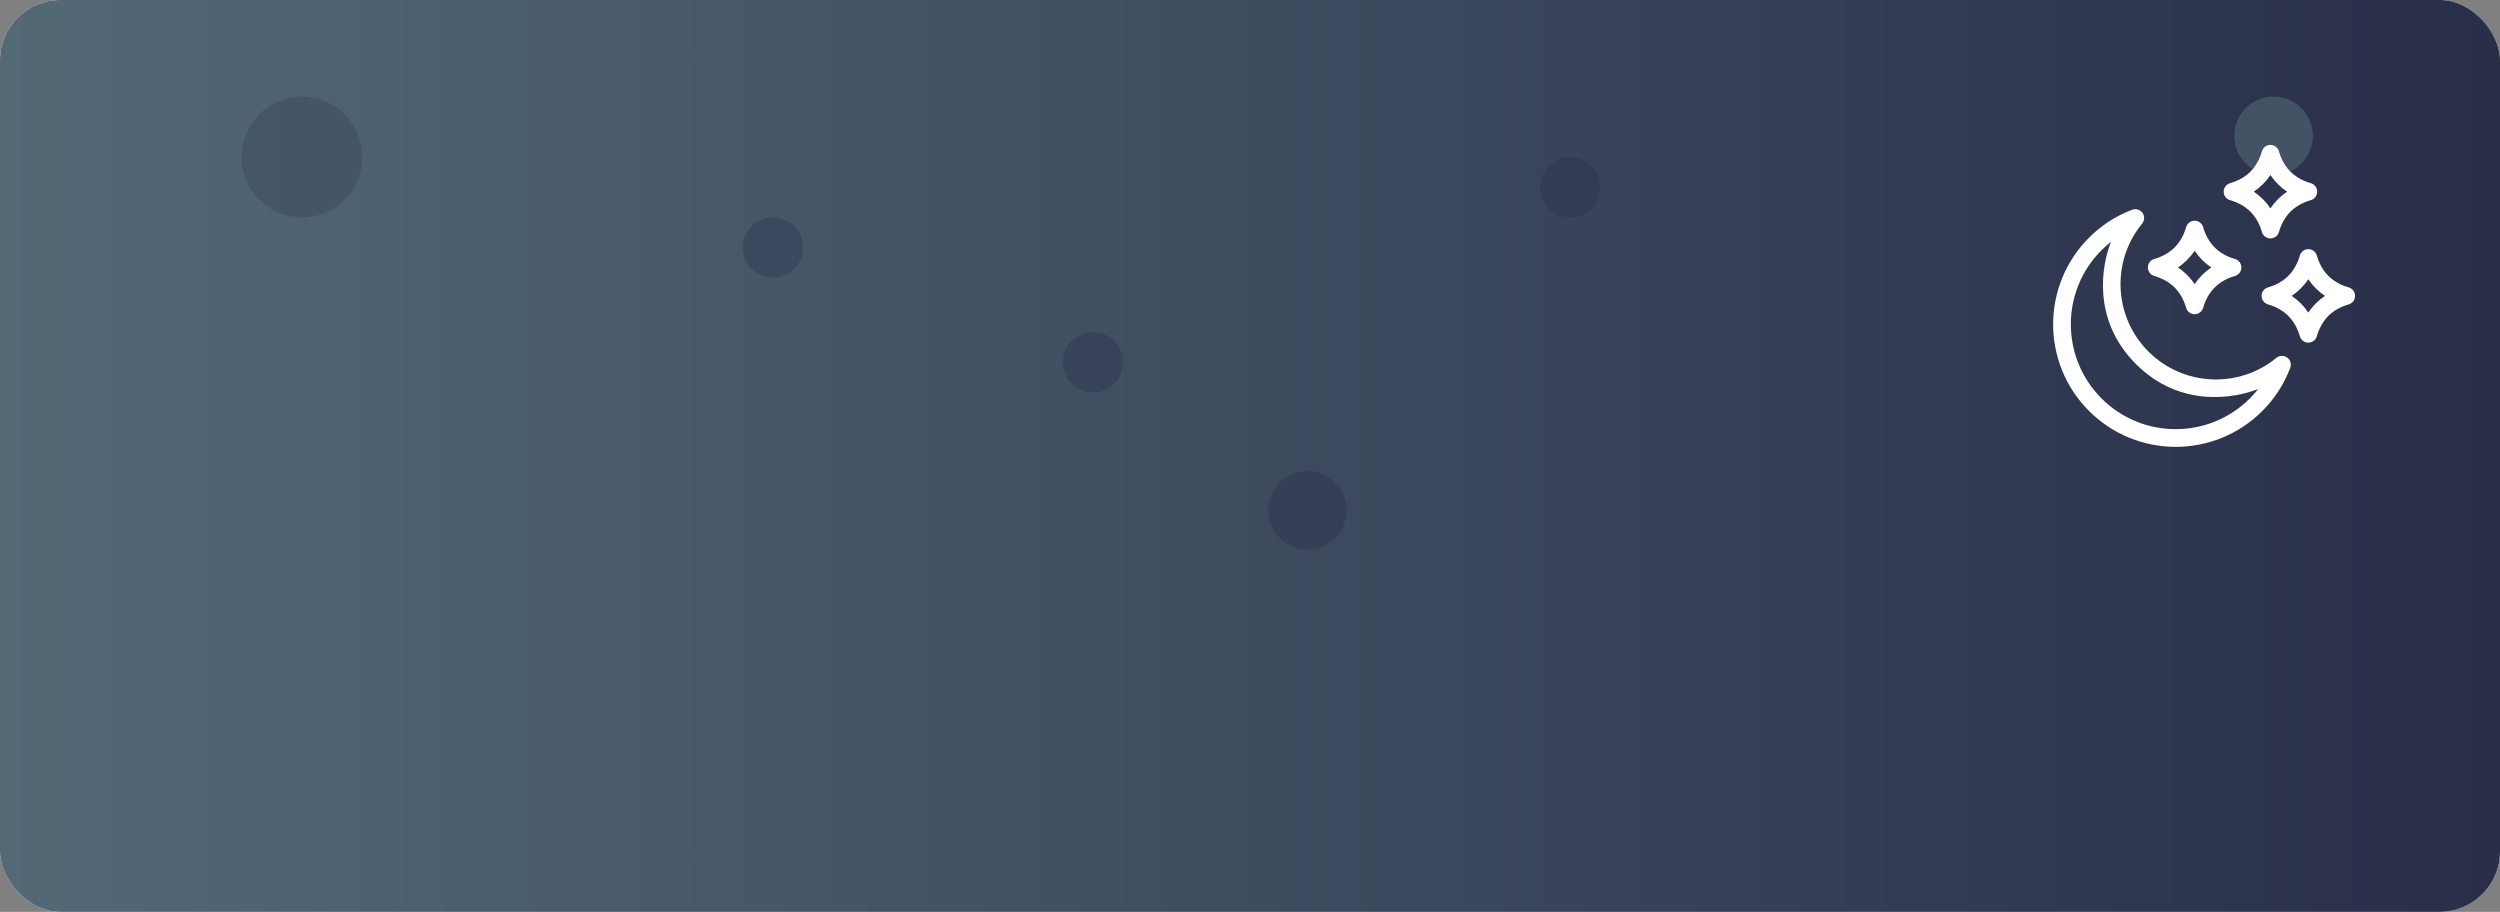 <svg width="414" height="151" viewBox="0 0 414 151" fill="none" xmlns="http://www.w3.org/2000/svg">
<rect x="0" y="0" width="414" height="151" fill="#808080" stroke="none"/>
<g clip-path="url(#clip0_2_95)">
<rect width="414" height="151" rx="10" fill="white"/>
<rect width="414" height="151" fill="url(#paint0_linear_2_95)"/>
<circle opacity="0.8" cx="216.5" cy="84.5" r="6.5" fill="#2D344D" fill-opacity="0.6"/>
<circle cx="376.5" cy="22.5" r="6.5" fill="#435365"/>
<circle opacity="0.79" cx="50" cy="26" r="10" fill="#435365"/>
<circle opacity="0.79" cx="128" cy="41" r="5" fill="#2B314B" fill-opacity="0.46"/>
<circle opacity="0.79" cx="181" cy="60" r="5" fill="#2B314B" fill-opacity="0.46"/>
<circle opacity="0.79" cx="260" cy="31" r="5" fill="#2B314B" fill-opacity="0.46"/>
<g clip-path="url(#clip1_2_95)">
<path d="M378.751 59.204C378.212 58.817 377.479 58.841 376.967 59.263C370.763 64.362 361.572 64.006 355.783 58.217C350.002 52.436 349.63 43.246 354.737 37.033C355.158 36.521 355.182 35.788 354.795 35.249C354.408 34.71 353.707 34.498 353.086 34.733C350.396 35.753 347.993 37.308 345.945 39.356C338.026 47.275 338.01 60.121 345.945 68.055C353.864 75.974 366.709 75.99 374.644 68.055C376.692 66.007 378.247 63.605 379.267 60.914C379.502 60.293 379.29 59.592 378.751 59.204ZM372.572 65.984C365.835 72.721 354.84 72.807 348.017 65.983C341.301 59.268 341.173 48.271 348.017 41.428C348.517 40.929 349.041 40.463 349.588 40.033C348.106 43.706 346.281 52.859 353.711 60.289C361.132 67.71 370.277 65.901 373.968 64.412C373.537 64.959 373.072 65.484 372.572 65.984Z" fill="white"/>
<path d="M356.693 45.683C357.011 45.789 358.69 46.195 360.121 47.603C361.529 49.034 361.935 50.713 362.041 51.031C362.24 51.63 362.8 52.034 363.431 52.034C364.062 52.034 364.622 51.63 364.821 51.031C364.927 50.713 365.333 49.034 366.742 47.603C368.172 46.195 369.851 45.789 370.169 45.683C370.768 45.484 371.172 44.924 371.172 44.293C371.172 43.662 370.768 43.102 370.169 42.903C369.851 42.797 368.172 42.391 366.742 40.982C365.333 39.552 364.927 37.873 364.821 37.555C364.622 36.956 364.062 36.552 363.431 36.552C362.8 36.552 362.24 36.956 362.041 37.555C361.935 37.873 361.529 39.552 360.121 40.982C358.69 42.391 357.011 42.797 356.693 42.903C356.094 43.102 355.69 43.662 355.69 44.293C355.69 44.924 356.094 45.484 356.693 45.683ZM363.431 41.534C364.16 42.624 365.1 43.564 366.19 44.293C365.1 45.022 364.16 45.962 363.431 47.052C362.702 45.962 361.762 45.022 360.672 44.293C361.762 43.564 362.702 42.624 363.431 41.534Z" fill="white"/>
<path d="M369.245 33.131C369.563 33.237 371.242 33.643 372.673 35.051C374.081 36.482 374.487 38.16 374.593 38.479C374.792 39.077 375.352 39.482 375.983 39.482C376.614 39.482 377.174 39.077 377.373 38.479C377.479 38.16 377.885 36.482 379.294 35.051C380.724 33.643 382.403 33.237 382.721 33.131C383.32 32.932 383.724 32.372 383.724 31.741C383.724 31.11 383.32 30.55 382.721 30.351C382.403 30.245 380.724 29.839 379.294 28.43C377.885 27 377.479 25.321 377.373 25.003C377.174 24.404 376.614 24 375.983 24C375.352 24 374.792 24.404 374.593 25.003C374.487 25.321 374.081 27 372.673 28.43C371.242 29.839 369.564 30.245 369.246 30.351C368.647 30.55 368.243 31.11 368.243 31.741C368.243 32.372 368.647 32.932 369.245 33.131ZM375.983 28.982C376.712 30.072 377.652 31.012 378.742 31.741C377.652 32.47 376.712 33.41 375.983 34.5C375.254 33.41 374.314 32.47 373.224 31.741C374.315 31.012 375.254 30.072 375.983 28.982Z" fill="white"/>
<path d="M388.997 47.61C388.679 47.504 387 47.098 385.57 45.69C384.161 44.259 383.755 42.58 383.649 42.262C383.45 41.663 382.89 41.259 382.259 41.259C381.628 41.259 381.068 41.663 380.869 42.262C380.763 42.58 380.357 44.259 378.949 45.69C377.518 47.098 375.839 47.504 375.521 47.61C374.923 47.809 374.518 48.369 374.518 49C374.518 49.631 374.923 50.191 375.521 50.39C375.839 50.496 377.518 50.902 378.949 52.31C380.357 53.741 380.763 55.42 380.869 55.738C381.068 56.337 381.628 56.741 382.259 56.741C382.89 56.741 383.45 56.337 383.649 55.738C383.755 55.42 384.161 53.741 385.57 52.31C387 50.902 388.679 50.496 388.997 50.39C389.596 50.191 390 49.631 390 49C390 48.369 389.596 47.809 388.997 47.61ZM382.259 51.759C381.53 50.669 380.59 49.729 379.5 49C380.591 48.271 381.53 47.331 382.259 46.241C382.988 47.331 383.928 48.271 385.018 49C383.928 49.729 382.988 50.669 382.259 51.759Z" fill="white"/>
</g>
</g>
<defs>
<linearGradient id="paint0_linear_2_95" x1="0" y1="75.5" x2="414" y2="75.5" gradientUnits="userSpaceOnUse">
<stop stop-color="#536976"/>
<stop offset="1" stop-color="#292E49"/>
</linearGradient>
<clipPath id="clip0_2_95">
<rect width="414" height="151" rx="10" fill="white"/>
</clipPath>
<clipPath id="clip1_2_95">
<rect width="50" height="50" fill="white" transform="translate(340 24)"/>
</clipPath>
</defs>
</svg>
